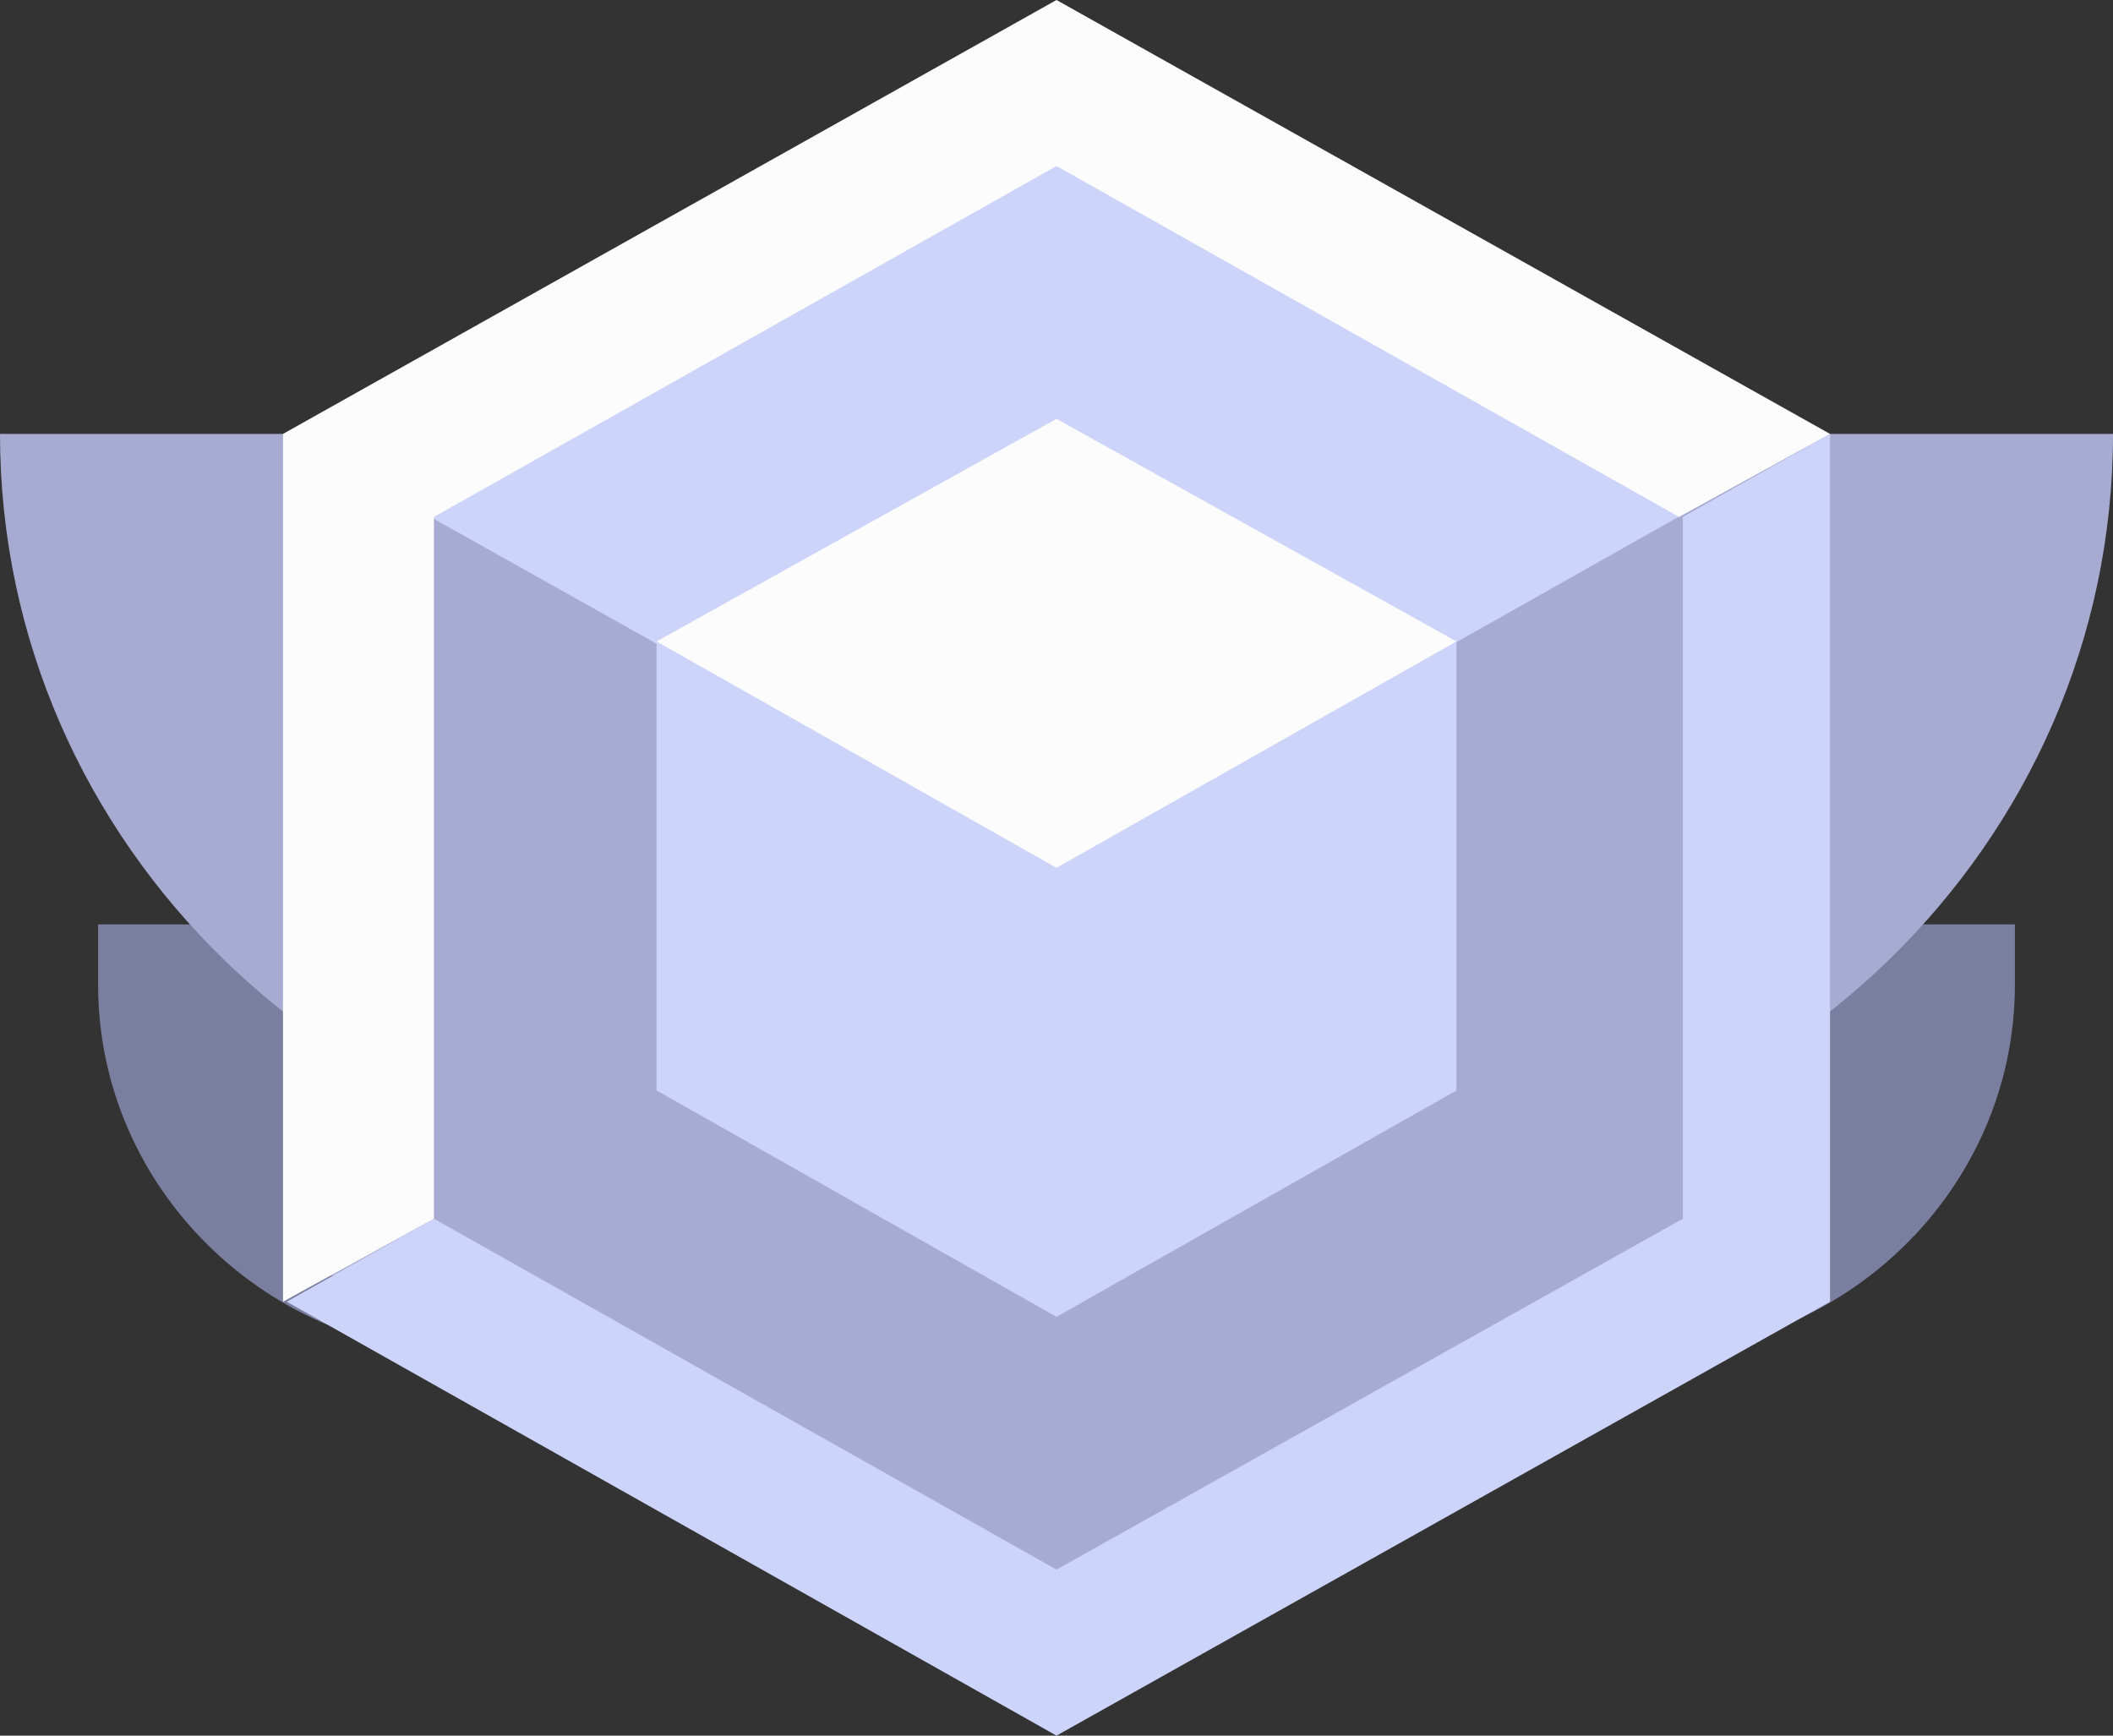 <?xml version="1.0" encoding="utf-8"?>
<!-- Generator: Adobe Illustrator 27.9.5, SVG Export Plug-In . SVG Version: 9.03 Build 54986)  -->
<svg version="1.1" id="Layer_1" xmlns="http://www.w3.org/2000/svg" xmlns:xlink="http://www.w3.org/1999/xlink" x="0px" y="0px"
	 viewBox="0 0 56 46" style="enable-background:new 0 0 56 46;" xml:space="preserve">
<rect x="0" y="0" width="56" height="46" fill="#333333" stroke="none"/>
<style type="text/css">
	.st0{fill:#7A7FA0;}
	.st1{fill:#A7ABD1;}
	.st2{fill:#CDD4F9;}
	.st3{fill:#FCFCFC;}
</style>
<path class="st0" d="M2.5,24.5h50.9v1.6c0,5.4-4.5,9.8-10,9.8H12.6c-5.5,0-10-4.4-10-9.8V24.5z"/>
<path class="st1" d="M0,11.5h56c0,10.9-9.1,19.7-20.2,19.7H20.2C9.1,31.2,0,22.4,0,11.5z"/>
<path class="st1" d="M47.2,33.8V12.2L28,1.4L8.8,12.2v21.6L28,44.6L47.2,33.8z"/>
<path class="st2" d="M9.8,12.8L28,23l17.9-10.1L28,2.8L9.8,12.8z"/>
<path class="st2" d="M48.5,34.5v-23l-3.9,2.2v18.6L28,41.6l-16.5-9.3l-3.9,2.2L28,46L48.5,34.5z"/>
<path class="st2" d="M38.6,28.9V17L28,11.1L17.4,17v11.9l10.6,6L38.6,28.9z"/>
<path class="st3" d="M17.4,17L28,23l10.6-6L28,11.1L17.4,17z"/>
<polygon class="st3" points="11.5,13.7 28,4.4 44.5,13.7 44.5,13.7 48.5,11.5 28,0 7.5,11.5 7.5,34.5 11.5,32.3 "/>
</svg>
